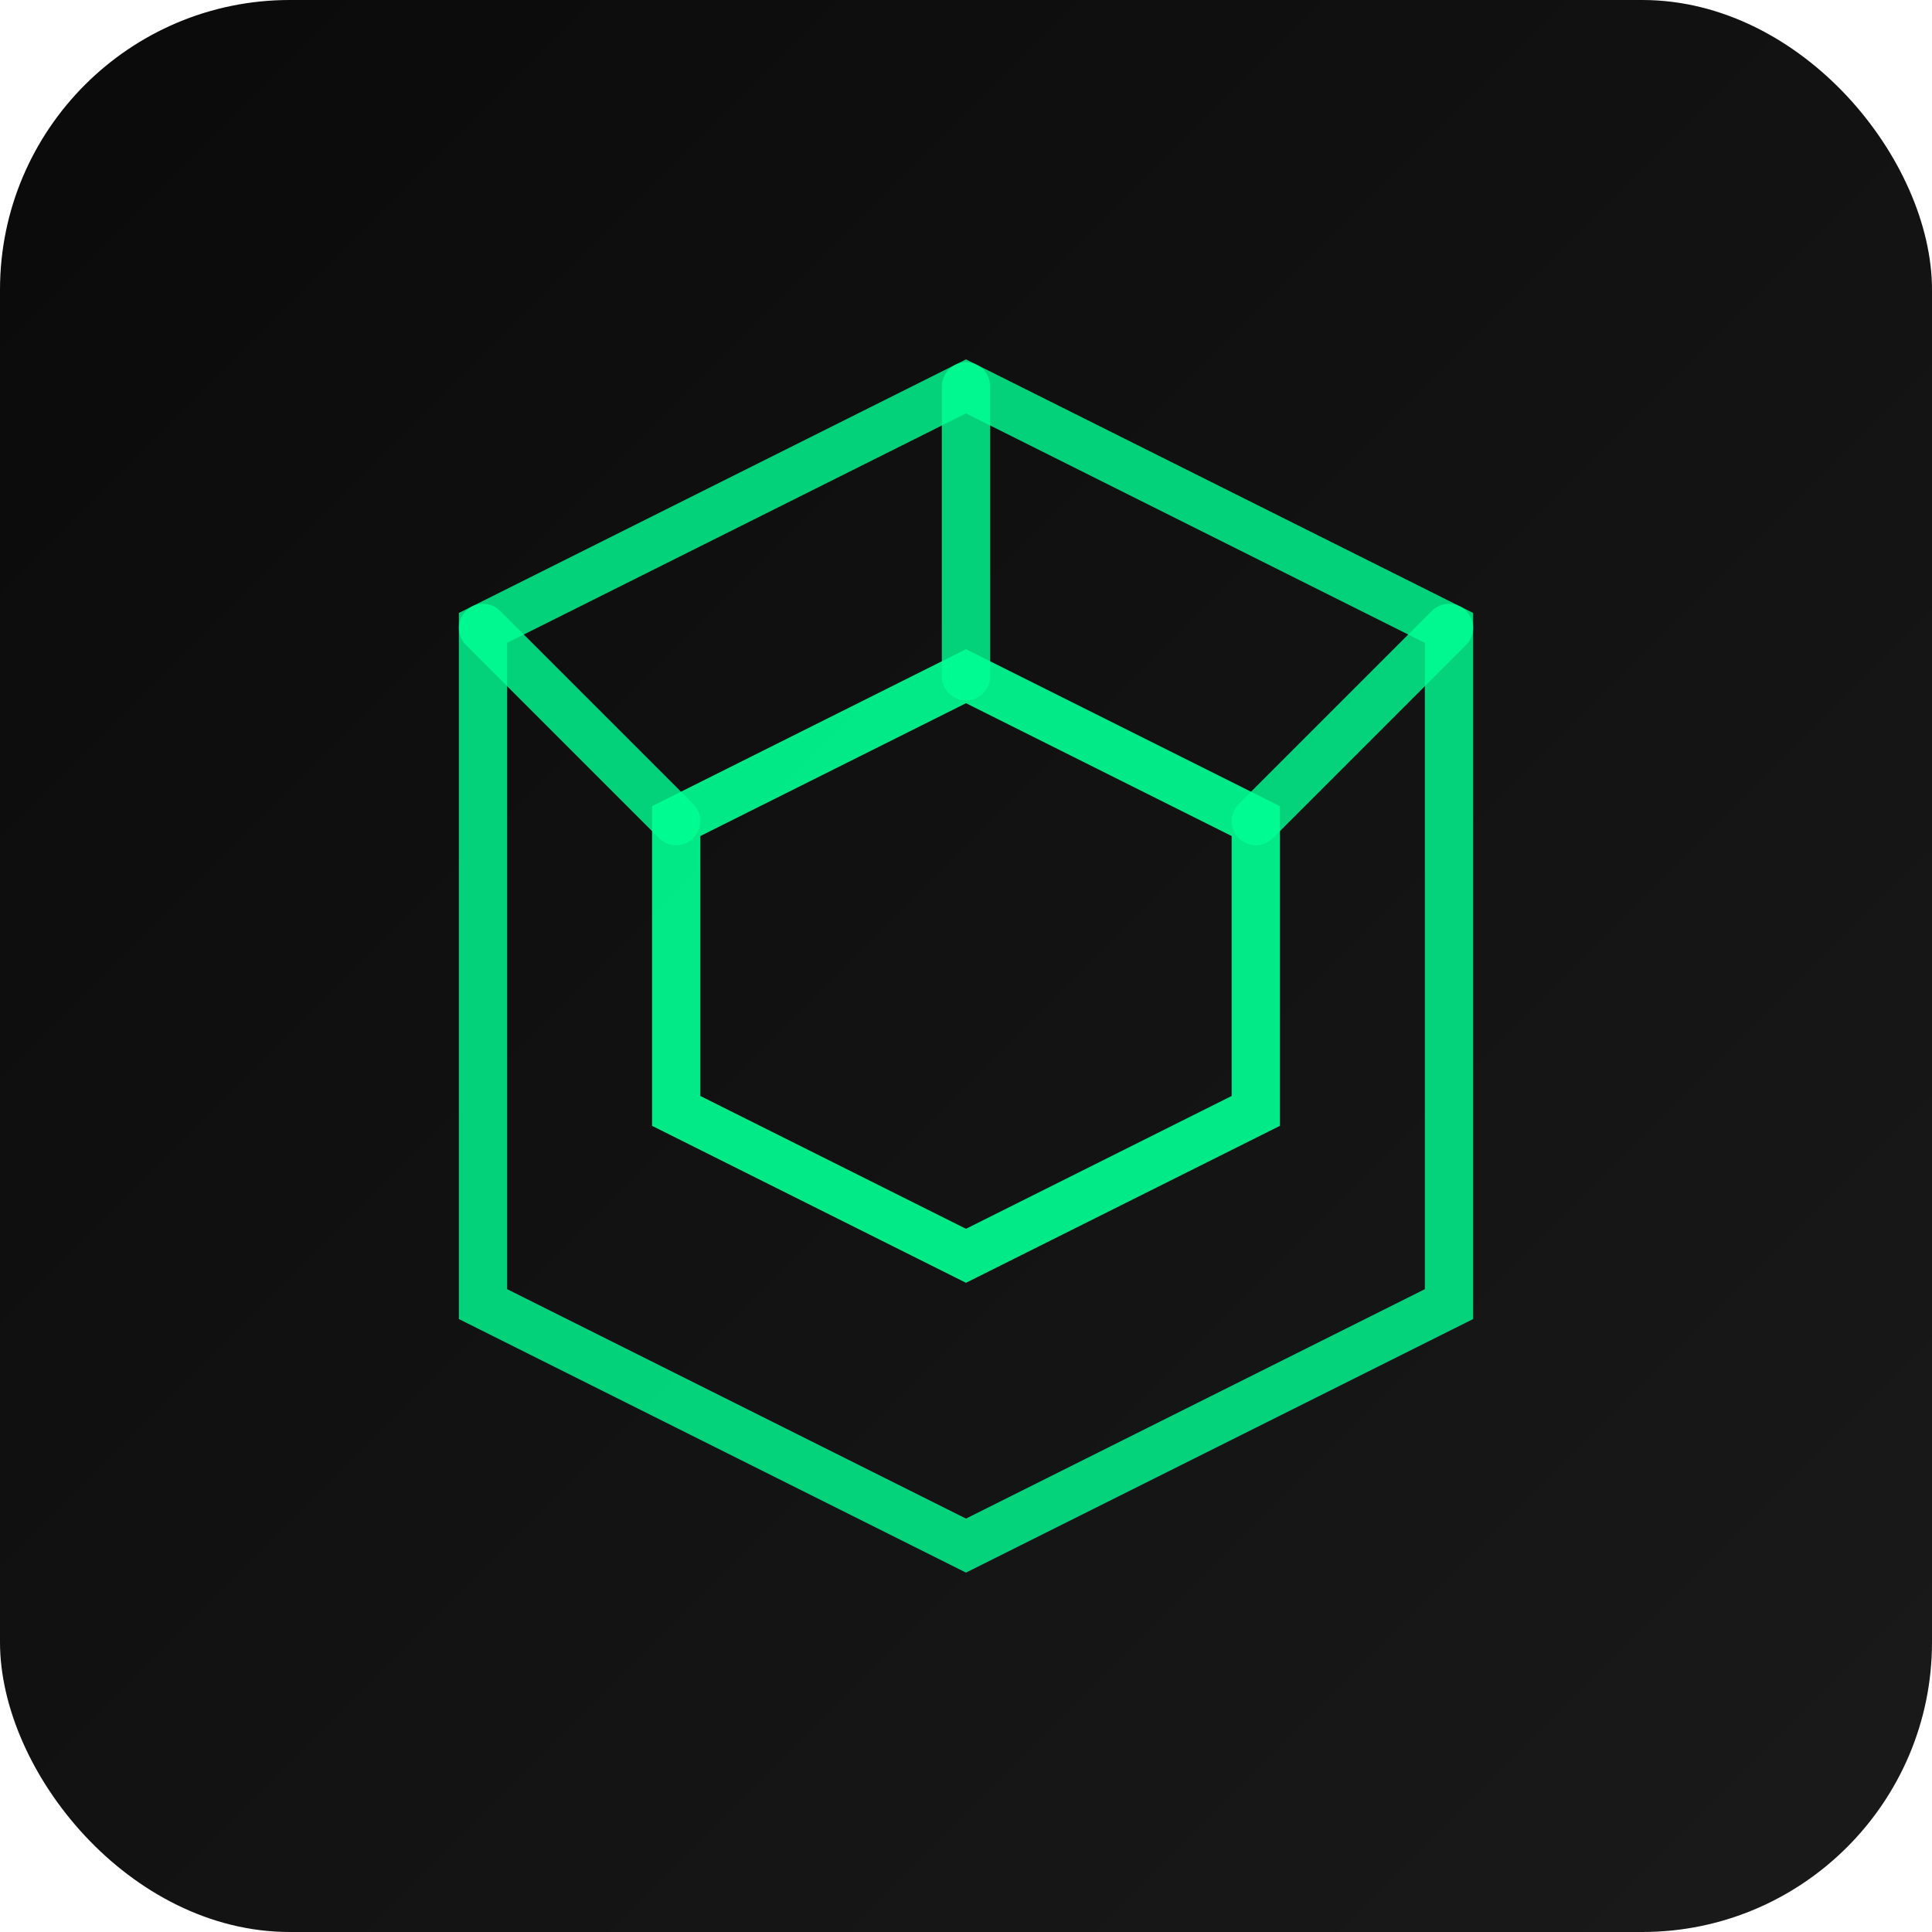 <?xml version="1.0" encoding="UTF-8"?>
<svg width="400" height="400" viewBox="0 0 100 100" fill="none" xmlns="http://www.w3.org/2000/svg">
    <defs>
        <linearGradient id="backgroundGradient" x1="0%" y1="0%" x2="100%" y2="100%">
            <stop offset="0%" style="stop-color:#0a0a0a;stop-opacity:1" />
            <stop offset="100%" style="stop-color:#1a1a1a;stop-opacity:1" />
        </linearGradient>
        
        <filter id="glow" x="-50%" y="-50%" width="200%" height="200%">
            <feGaussianBlur in="SourceGraphic" stdDeviation="1" result="blur1"/>
            <feGaussianBlur in="SourceGraphic" stdDeviation="2" result="blur2"/>
            <feGaussianBlur in="SourceGraphic" stdDeviation="4" result="blur3"/>
            <feMerge>
                <feMergeNode in="blur3" />
                <feMergeNode in="blur2" />
                <feMergeNode in="blur1" />
                <feMergeNode in="SourceGraphic" />
            </feMerge>
        </filter>
    </defs>
    
    <!-- Background -->
    <rect x="0" y="0" width="100" height="100" fill="url(#backgroundGradient)" rx="15" ry="15"/>
    
    <!-- Outer hexagon -->
    <path d="M50 20 L75 32.5 L75 67.5 L50 80 L25 67.5 L25 32.5 Z" 
          stroke="#00ff94" 
          stroke-width="2.5"
          fill="none"
          stroke-linecap="round"
          filter="url(#glow)"
          opacity="0.9"/>
          
    <!-- Inner geometric pattern -->
    <path d="M50 35 L65 42.5 L65 57.5 L50 65 L35 57.5 L35 42.5 Z" 
          stroke="#00ff94" 
          stroke-width="2.5"
          fill="none"
          stroke-linecap="round"
          filter="url(#glow)"
          opacity="0.95"/>
          
    <!-- Center connecting lines -->
    <path d="M50 35 L50 20 M35 42.5 L25 32.5 M65 42.5 L75 32.5" 
          stroke="#00ff94" 
          stroke-width="2.5"
          fill="none"
          stroke-linecap="round"
          filter="url(#glow)"
          opacity="0.9"/>
</svg> 